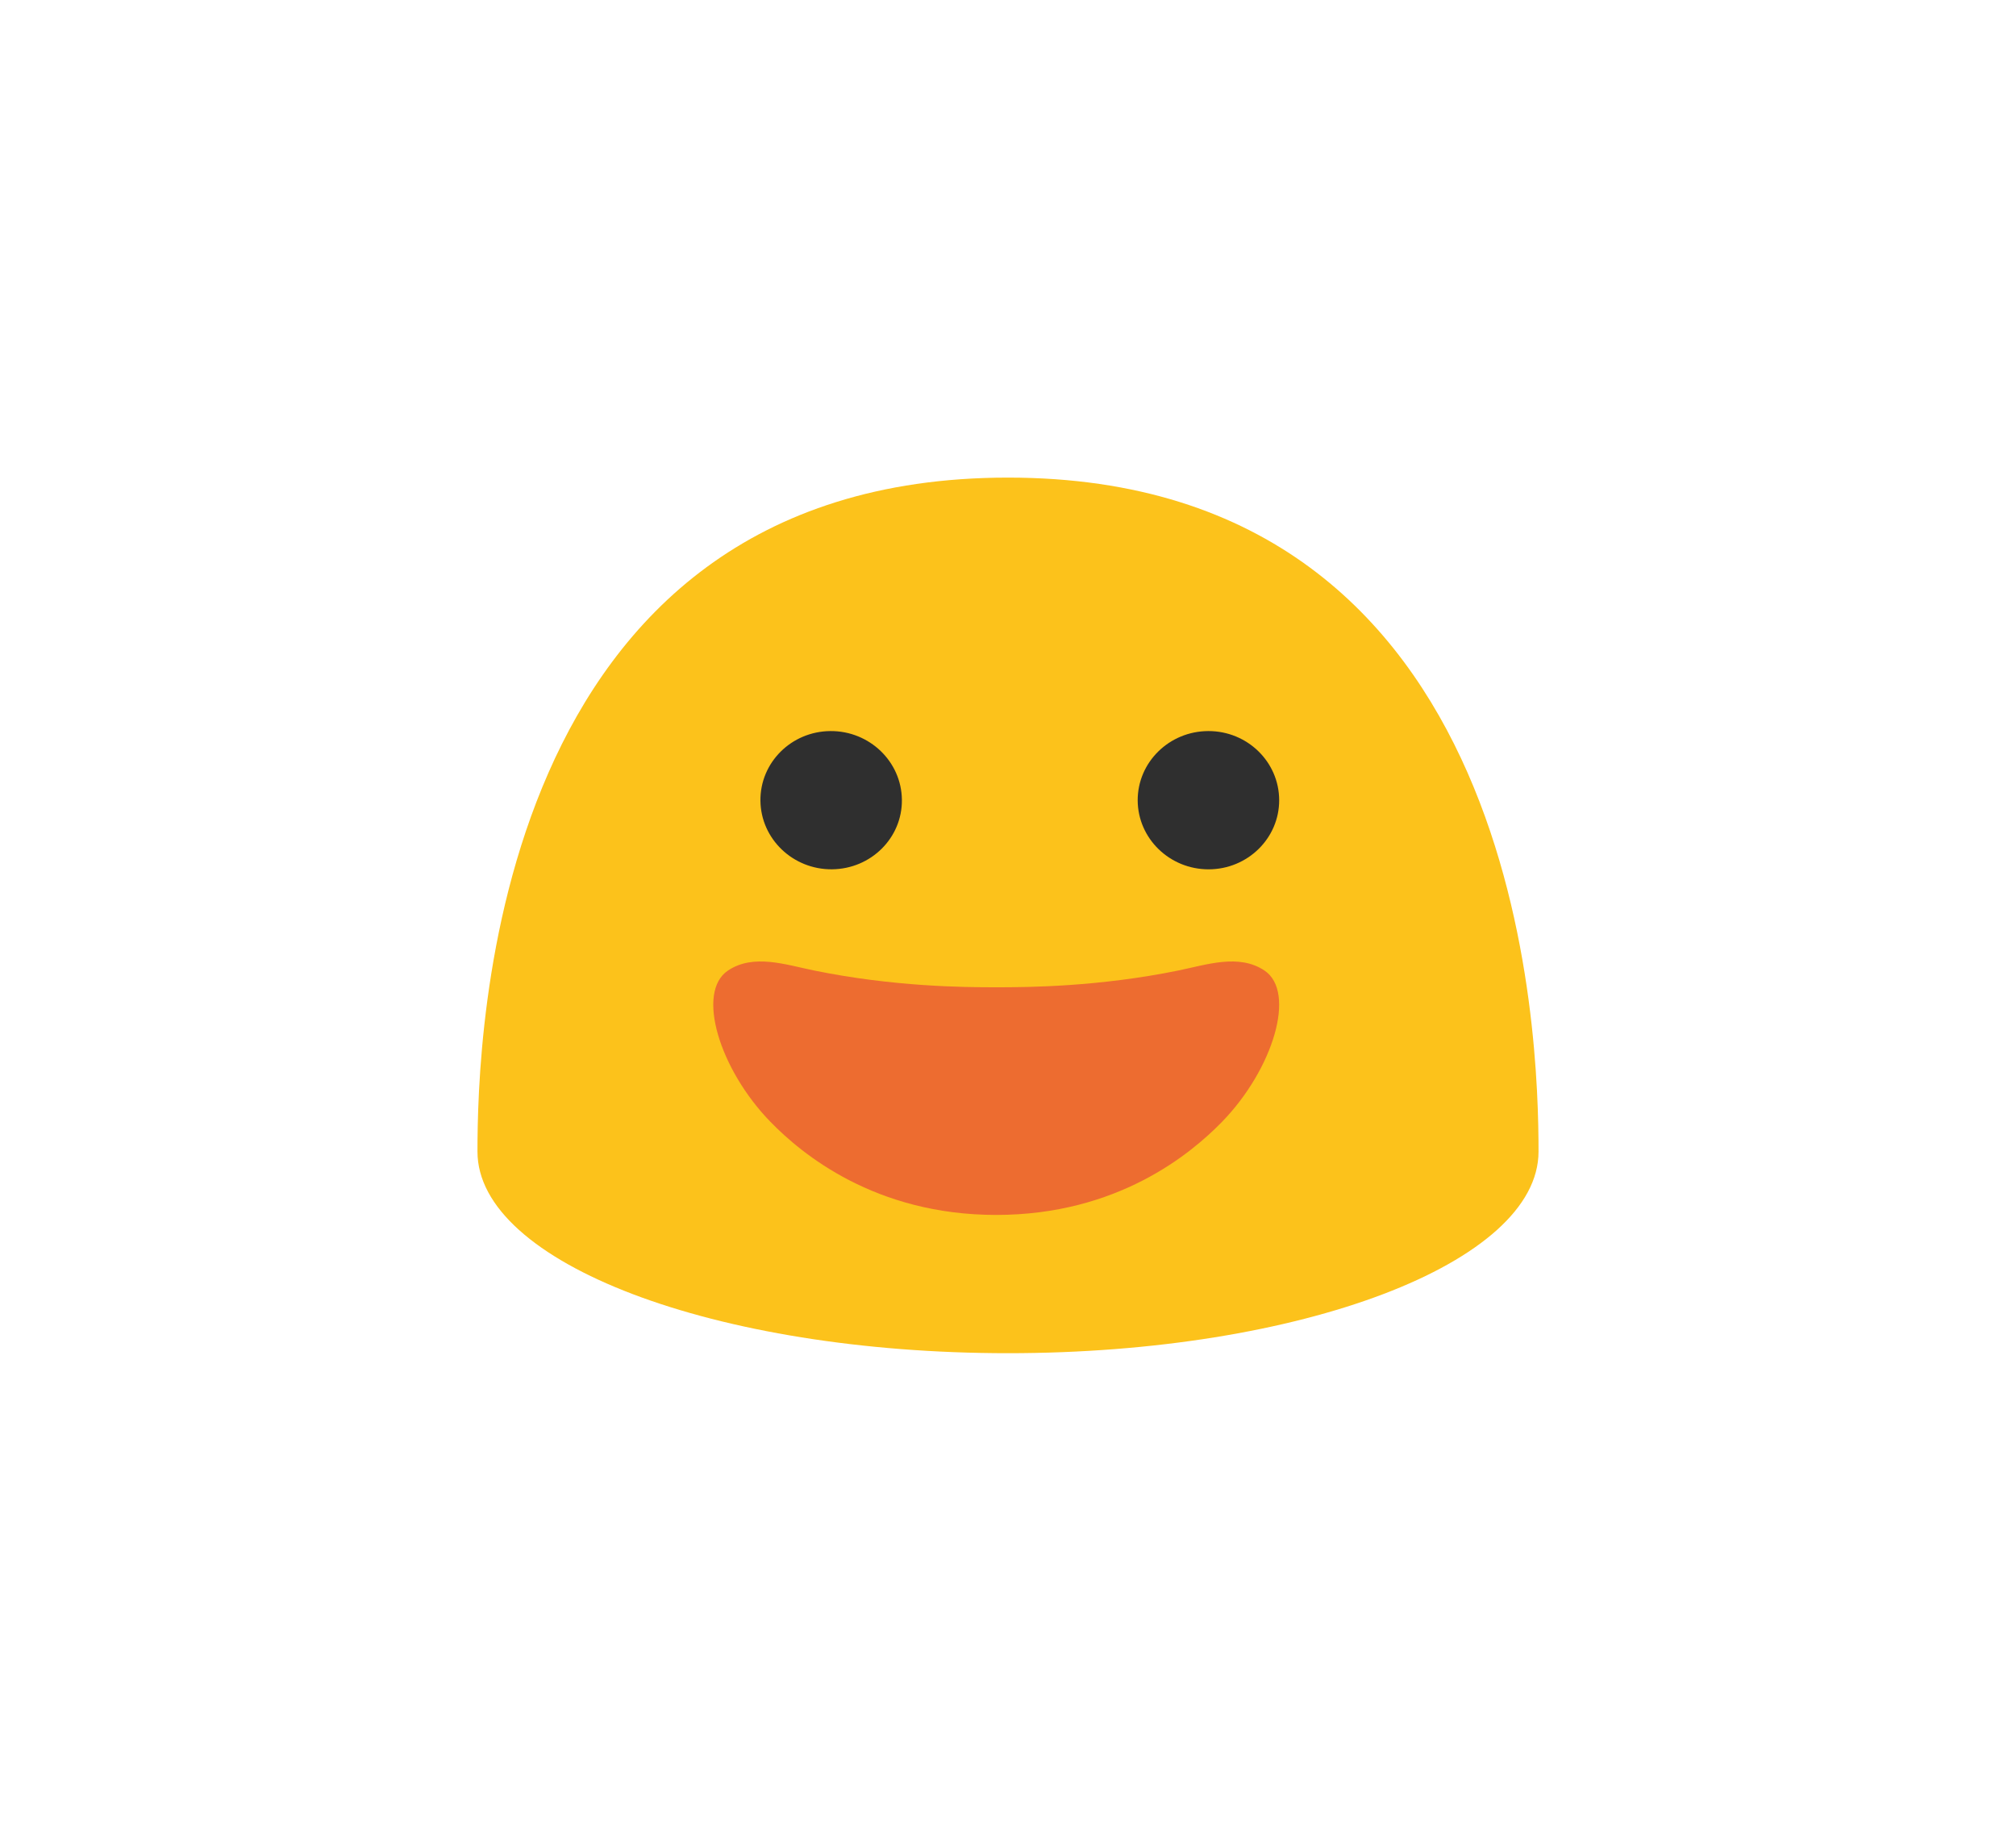 <?xml version="1.0" encoding="UTF-8"?>
<svg width="76px" height="69px" viewBox="0 0 76 69" version="1.1" xmlns="http://www.w3.org/2000/svg" xmlns:xlink="http://www.w3.org/1999/xlink">
    <!-- Generator: Sketch 49.3 (51167) - http://www.bohemiancoding.com/sketch -->
    <title>content-smile</title>
    <desc>Created with Sketch.</desc>
    <defs>
        <filter x="-78.8%" y="-68.2%" width="257.5%" height="290.9%" filterUnits="objectBoundingBox" id="filter-1">
            <feOffset dx="0" dy="9" in="SourceAlpha" result="shadowOffsetOuter1"></feOffset>
            <feGaussianBlur stdDeviation="9" in="shadowOffsetOuter1" result="shadowBlurOuter1"></feGaussianBlur>
            <feColorMatrix values="0 0 0 0 0   0 0 0 0 0   0 0 0 0 0  0 0 0 0.5 0" type="matrix" in="shadowBlurOuter1" result="shadowMatrixOuter1"></feColorMatrix>
            <feMerge>
                <feMergeNode in="shadowMatrixOuter1"></feMergeNode>
                <feMergeNode in="SourceGraphic"></feMergeNode>
            </feMerge>
        </filter>
    </defs>
    <g id="Symbols" stroke="none" stroke-width="1" fill="none" fill-rule="evenodd">
        <g id="Card---mood-journal-Copy" transform="translate(-3, -78)" fill-rule="nonzero">
            <g id="content-smile" filter="url(#filter-1)" transform="translate(21, 87)">
                <path d="M20,0 C0.464,0 0,21.205 0,25.403 C0,29.6 8.954,33 20,33 C31.049,33 40,29.597 40,25.403 C40,21.205 39.539,0 20,0 Z" id="Shape" fill="#FCC21B"></path>
                <path d="M29.667,18.577 C28.704,17.935 27.493,18.359 26.421,18.577 C23.437,19.186 20.815,19.21 19.556,19.21 C18.298,19.21 15.675,19.186 12.691,18.577 C11.62,18.359 10.408,17.935 9.446,18.577 C8.225,19.391 9.125,22.311 11.047,24.283 C12.208,25.476 14.974,27.789 19.556,27.789 C24.138,27.789 26.904,25.476 28.066,24.283 C29.988,22.311 30.885,19.391 29.667,18.577 Z" id="Shape" fill="#ED6C30"></path>
                <g id="Group" transform="translate(10.667, 9.553)" fill="#2F2F2F">
                    <path d="M2.696,5.21 C1.224,5.221 0.017,4.064 0,2.628 C-0.016,1.187 1.165,0.011 2.637,7.41378709e-05 C4.107,-0.011 5.317,1.146 5.333,2.588 C5.35,4.024 4.169,5.197 2.696,5.21 Z" id="Shape"></path>
                    <path d="M16.899,5.211 C18.368,5.208 19.559,4.039 19.556,2.603 C19.552,1.16 18.355,-0.003 16.886,4.64277356e-06 C15.413,0.003 14.219,1.171 14.222,2.613 C14.229,4.05 15.426,5.213 16.899,5.211 Z" id="Shape"></path>
                </g>
            </g>
        </g>
    </g>
</svg>